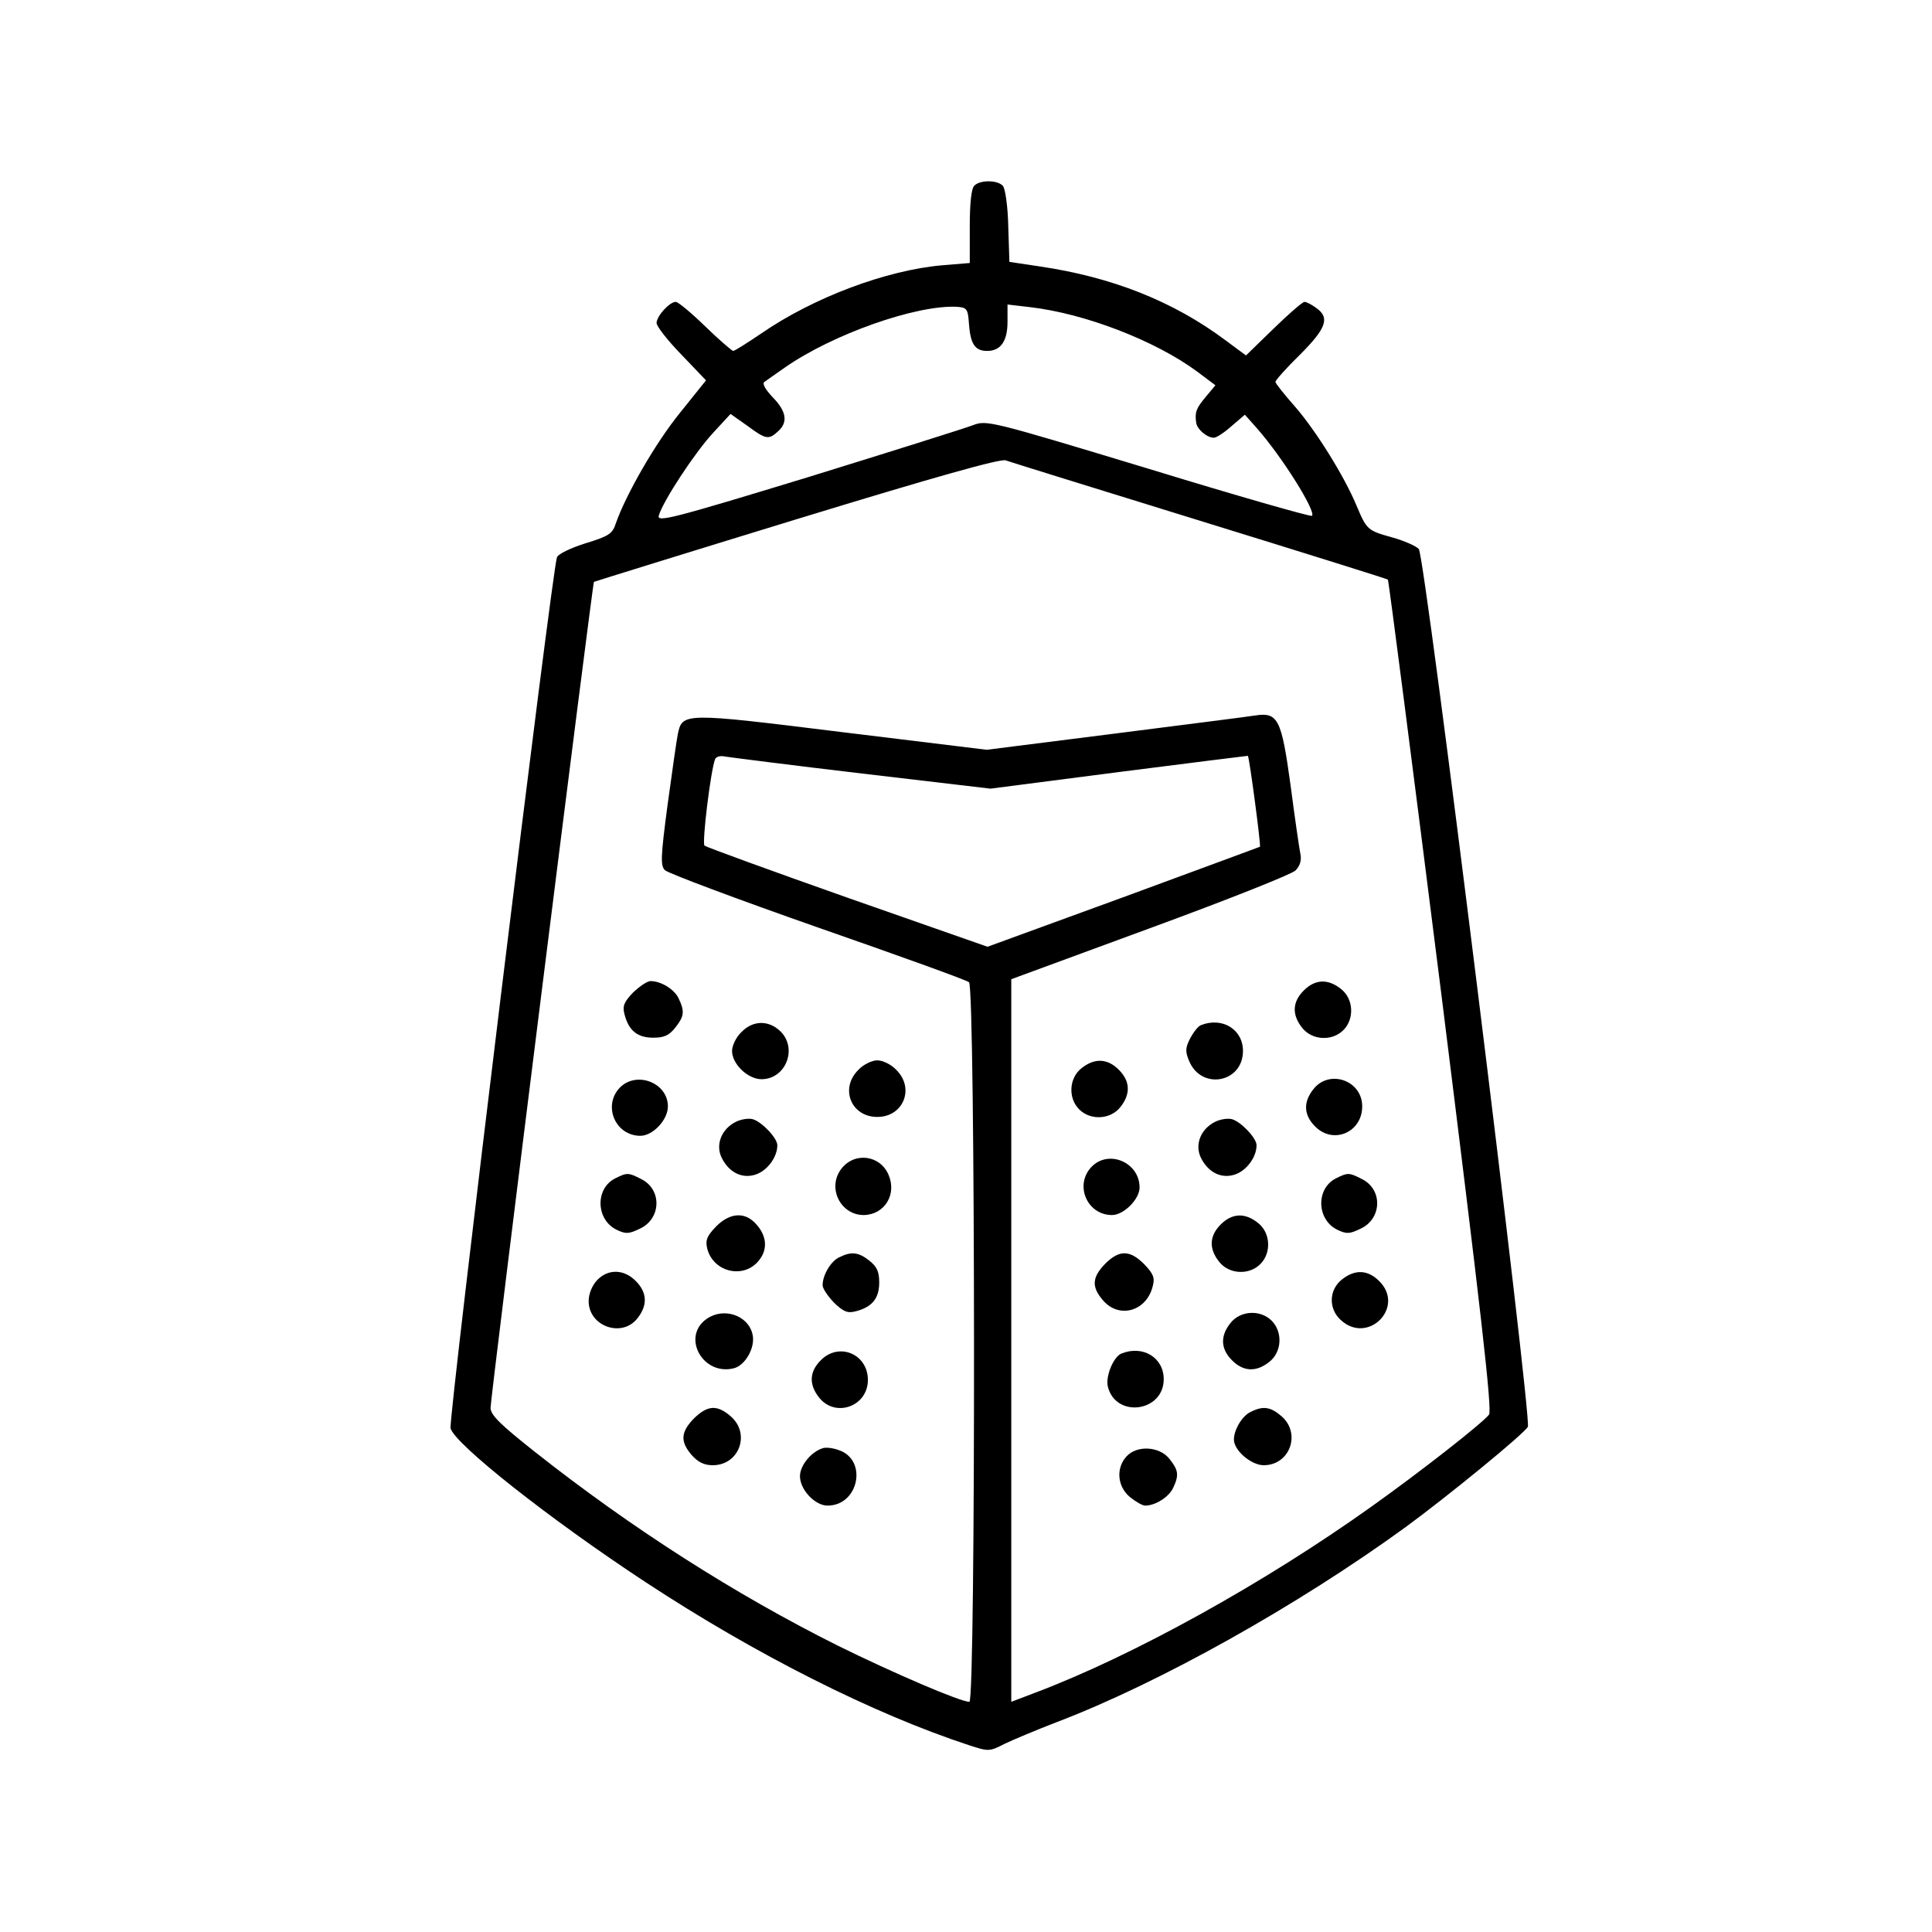<svg version="1.0" xmlns="http://www.w3.org/2000/svg"
 width="512pt" height="512pt" viewBox="0 0 512 512"
 preserveAspectRatio="xMidYMid meet">

<g transform="translate(0,512) scale(0.1,-0.1)"
fill="var(logoColor)" stroke="none">
<path d="M2582 4628 c-8 -8 -12 -47 -12 -109 l0 -96 -73 -6 c-148 -13 -341
-85 -480 -181 -37 -25 -70 -46 -74 -46 -3 0 -37 29 -74 65 -37 36 -72 65 -78
65 -17 0 -51 -38 -51 -56 0 -9 30 -47 66 -84 l65 -68 -69 -86 c-65 -80 -143
-216 -170 -293 -9 -28 -19 -34 -81 -53 -38 -12 -72 -28 -75 -37 -13 -32 -288
-2285 -282 -2308 11 -42 263 -241 517 -408 292 -192 604 -349 857 -432 52 -17
54 -17 95 4 23 11 85 37 137 57 271 103 639 309 925 517 112 82 315 248 324
266 11 21 -272 2306 -289 2326 -7 8 -39 22 -71 31 -65 18 -67 20 -94 84 -32
77 -106 196 -161 260 -30 34 -54 64 -54 68 0 4 29 37 65 72 70 70 80 98 43
124 -12 9 -26 16 -31 16 -5 0 -42 -32 -82 -71 l-73 -71 -54 40 c-139 104 -302
168 -493 196 l-80 12 -3 94 c-1 52 -8 100 -14 107 -13 16 -60 17 -76 1z m-14
-368 c4 -52 16 -70 48 -70 36 0 54 26 54 77 l0 46 60 -7 c146 -17 332 -89 443
-171 l48 -36 -25 -30 c-26 -31 -30 -41 -26 -69 2 -17 28 -40 47 -40 7 0 28 14
47 31 l35 30 32 -36 c67 -76 157 -220 146 -232 -3 -3 -199 53 -434 125 -423
128 -428 129 -465 115 -21 -8 -218 -70 -438 -138 -361 -110 -400 -120 -394
-101 11 38 95 166 143 218 l47 51 44 -31 c50 -37 57 -38 82 -15 27 24 22 53
-14 90 -20 21 -29 37 -22 41 5 4 30 21 54 38 126 88 347 166 455 161 28 -2 30
-5 33 -47z m612 -520 c272 -84 496 -154 498 -156 2 -1 66 -497 142 -1101 104
-833 135 -1101 126 -1112 -18 -23 -180 -150 -312 -244 -283 -202 -631 -395
-891 -493 l-63 -24 0 958 0 957 367 135 c202 74 376 143 386 153 12 12 17 27
13 45 -3 15 -15 97 -26 182 -24 174 -33 193 -93 184 -17 -3 -185 -24 -372 -48
l-340 -43 -385 47 c-421 52 -422 52 -434 -7 -3 -15 -15 -99 -27 -187 -18 -136
-19 -160 -7 -172 8 -8 189 -76 403 -151 215 -75 396 -140 403 -146 17 -13 18
-1907 1 -1907 -24 0 -201 76 -349 149 -272 136 -545 310 -802 513 -91 72 -118
98 -118 117 0 28 270 2184 274 2189 2 1 243 76 537 166 363 111 540 161 554
156 11 -4 243 -76 515 -160z m-895 -670 l340 -40 340 44 c187 24 341 43 342
43 4 -4 35 -238 32 -241 -2 -1 -165 -61 -363 -134 l-359 -131 -371 130 c-204
72 -374 134 -379 138 -7 7 16 197 28 229 3 7 14 10 27 7 13 -2 176 -23 363
-45z"/>
<path d="M1678 2490 c-24 -25 -29 -36 -23 -58 11 -43 34 -62 76 -62 29 0 42 6
58 26 24 30 26 43 10 77 -11 25 -47 47 -75 47 -9 0 -29 -14 -46 -30z"/>
<path d="M3455 2495 c-30 -30 -32 -64 -4 -99 26 -33 79 -36 109 -6 30 30 27
83 -6 109 -35 28 -69 26 -99 -4z"/>
<path d="M1965 2385 c-14 -13 -25 -36 -25 -50 0 -35 42 -75 78 -75 65 0 97 83
49 128 -31 29 -72 28 -102 -3z"/>
<path d="M3182 2403 c-7 -3 -19 -18 -28 -35 -13 -25 -13 -35 -3 -59 32 -79
143 -59 143 26 0 57 -55 91 -112 68z"/>
<path d="M2275 2285 c-50 -49 -20 -125 50 -125 69 0 100 76 50 125 -13 14 -36
25 -50 25 -14 0 -37 -11 -50 -25z"/>
<path d="M2866 2289 c-33 -26 -36 -79 -6 -109 30 -30 83 -27 109 6 28 35 26
69 -4 99 -30 30 -64 32 -99 4z"/>
<path d="M1642 2237 c-45 -48 -11 -127 55 -127 33 0 73 42 73 78 0 63 -84 95
-128 49z"/>
<path d="M3481 2234 c-28 -35 -26 -69 4 -99 48 -49 125 -16 125 53 0 69 -87
99 -129 46z"/>
<path d="M1950 2147 c-38 -19 -54 -60 -38 -94 20 -42 58 -59 95 -44 29 12 53
46 53 76 0 19 -41 62 -65 69 -11 3 -31 0 -45 -7z"/>
<path d="M3220 2147 c-38 -19 -54 -60 -38 -94 20 -42 58 -59 95 -44 29 12 53
46 53 76 0 19 -41 62 -65 69 -11 3 -31 0 -45 -7z"/>
<path d="M2230 2023 c-39 -50 -3 -123 59 -123 55 1 88 54 66 106 -22 53 -90
62 -125 17z"/>
<path d="M2892 2027 c-45 -48 -11 -127 55 -127 31 0 73 42 73 73 0 67 -83 102
-128 54z"/>
<path d="M1630 1997 c-53 -27 -51 -109 4 -136 25 -12 33 -11 62 3 56 26 59
103 4 131 -35 18 -38 18 -70 2z"/>
<path d="M3540 1997 c-53 -27 -51 -109 4 -136 25 -12 33 -11 62 3 56 26 59
103 4 131 -35 18 -38 18 -70 2z"/>
<path d="M1898 1870 c-24 -25 -29 -36 -24 -58 16 -65 100 -83 139 -30 23 30
18 67 -13 98 -29 29 -67 25 -102 -10z"/>
<path d="M3235 1875 c-30 -30 -32 -64 -4 -99 26 -33 79 -36 109 -6 30 30 27
83 -6 109 -35 28 -69 26 -99 -4z"/>
<path d="M2224 1788 c-22 -10 -44 -47 -44 -74 0 -9 14 -29 30 -46 25 -24 36
-29 58 -23 43 11 62 34 62 76 0 29 -6 42 -26 58 -29 23 -48 25 -80 9z"/>
<path d="M2929 1771 c-35 -36 -37 -61 -6 -97 43 -50 116 -29 132 38 6 22 1 33
-23 58 -38 38 -66 38 -103 1z"/>
<path d="M1582 1727 c-13 -14 -22 -36 -22 -55 0 -67 88 -98 129 -46 28 35 26
69 -4 99 -31 32 -74 33 -103 2z"/>
<path d="M3556 1729 c-34 -27 -36 -77 -3 -107 72 -67 172 34 102 103 -30 30
-64 32 -99 4z"/>
<path d="M1873 1625 c-68 -47 -11 -152 72 -131 31 8 58 57 49 91 -12 50 -77
71 -121 40z"/>
<path d="M3261 1614 c-28 -35 -26 -69 4 -99 30 -30 64 -32 99 -4 33 26 36 79
6 109 -30 30 -83 27 -109 -6z"/>
<path d="M2175 1515 c-30 -30 -32 -64 -4 -99 43 -54 129 -23 129 47 0 69 -77
101 -125 52z"/>
<path d="M2972 1533 c-21 -8 -43 -61 -36 -88 21 -84 148 -67 148 20 0 57 -55
91 -112 68z"/>
<path d="M1839 1361 c-35 -36 -37 -61 -6 -97 17 -19 33 -27 56 -27 70 0 101
84 47 130 -36 31 -61 29 -97 -6z"/>
<path d="M3314 1378 c-22 -10 -44 -47 -44 -73 0 -29 46 -68 79 -68 69 0 100
84 47 130 -29 25 -49 28 -82 11z"/>
<path d="M2180 1282 c-31 -10 -60 -46 -60 -74 0 -36 40 -78 73 -78 83 0 107
121 30 147 -16 6 -35 8 -43 5z"/>
<path d="M2985 1260 c-28 -31 -24 -79 9 -107 15 -12 33 -23 41 -23 27 0 63 23
74 47 16 34 14 47 -10 77 -26 33 -86 37 -114 6z"/>
</g>
</svg>
